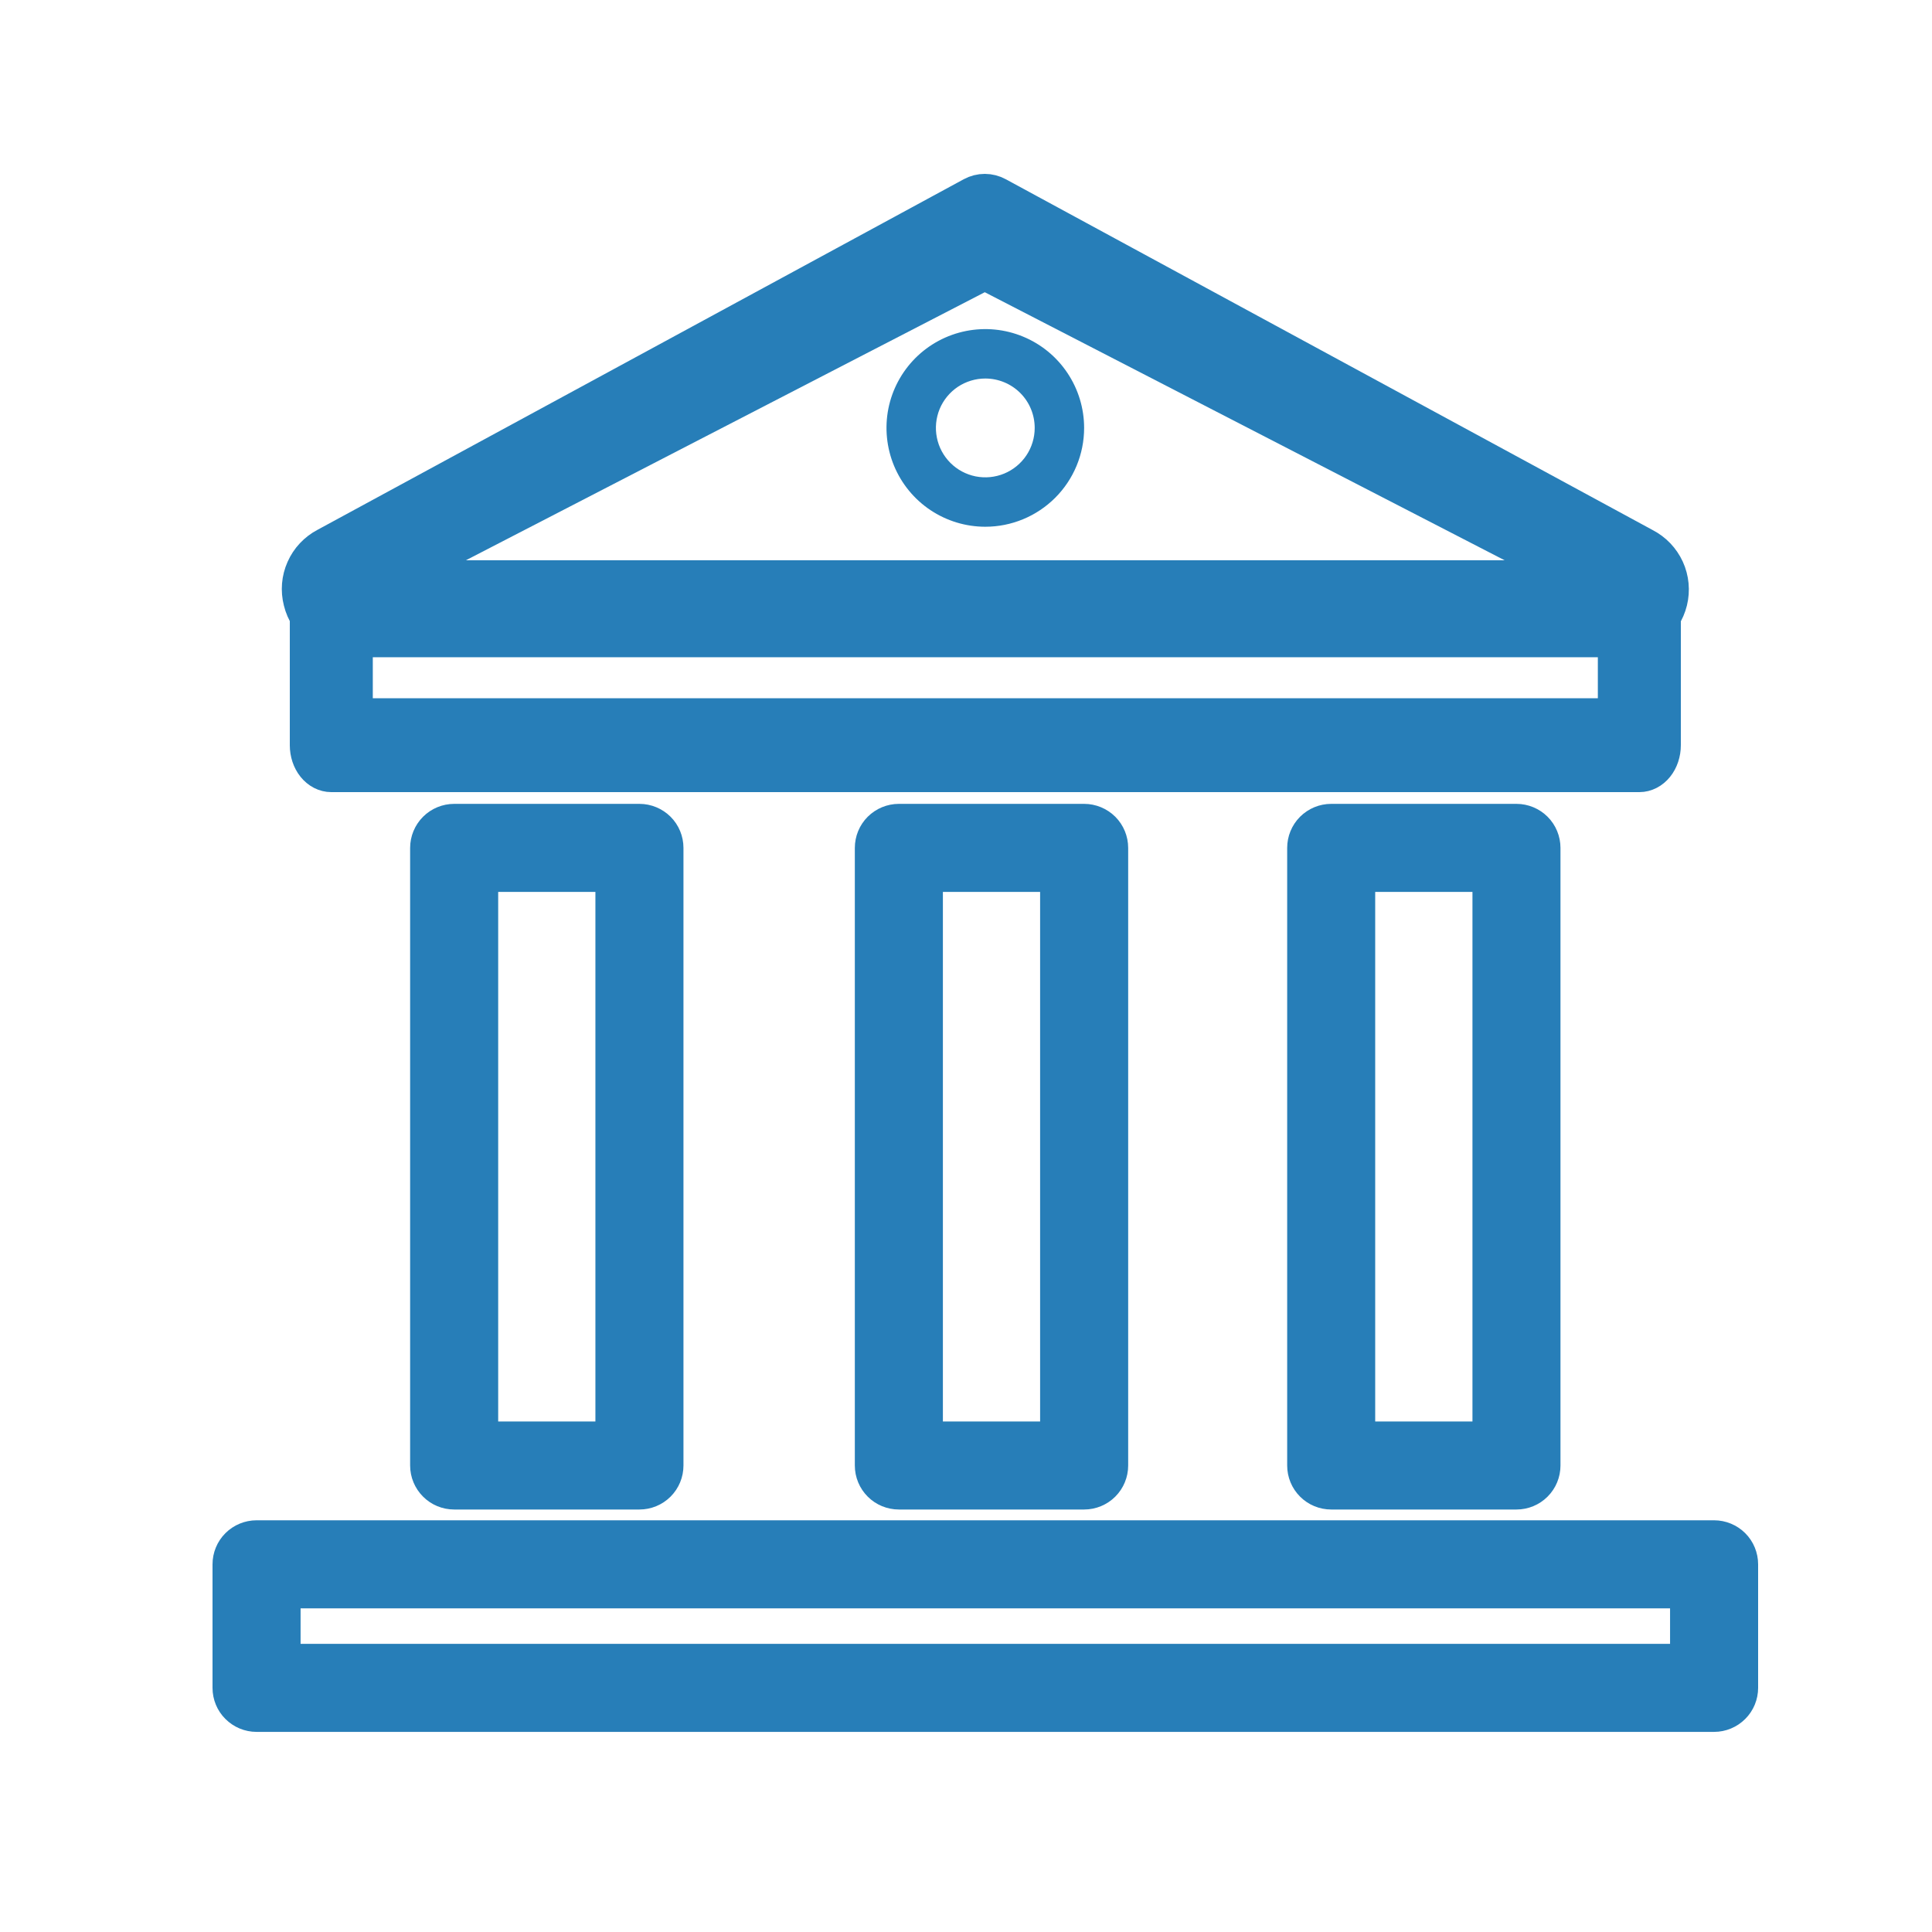 <svg width="50" height="50" viewBox="0 0 50 50" fill="none" xmlns="http://www.w3.org/2000/svg">
<path d="M44.361 44.321H6.639C6.47 44.321 6.307 44.253 6.187 44.133C6.067 44.014 6 43.851 6 43.681V40.485C6 40.315 6.067 40.152 6.187 40.032C6.307 39.913 6.47 39.845 6.639 39.845H44.361C44.53 39.845 44.693 39.913 44.813 40.032C44.933 40.152 45 40.315 45 40.485V43.681C45 43.851 44.933 44.014 44.813 44.133C44.693 44.253 44.53 44.321 44.361 44.321ZM7.279 43.042H43.721V41.124H7.279V43.042Z" fill="#277EB8" stroke="#277EB8"/>
<path d="M42.426 20H8.574C8.422 20 8.276 19.925 8.168 19.791C8.06 19.657 8 19.475 8 19.286V15.714C8 15.525 8.06 15.343 8.168 15.209C8.276 15.075 8.422 15 8.574 15H42.426C42.578 15 42.724 15.075 42.832 15.209C42.94 15.343 43 15.525 43 15.714V19.286C43 19.475 42.94 19.657 42.832 19.791C42.724 19.925 42.578 20 42.426 20ZM9.148 18.571H41.852V16.429H9.148V18.571Z" fill="#277EB8" stroke="#277EB8"/>
<path d="M41.928 16.509H9.072C8.787 16.514 8.509 16.421 8.284 16.247C8.059 16.073 7.899 15.827 7.832 15.55C7.763 15.281 7.786 14.997 7.899 14.744C8.011 14.49 8.206 14.282 8.452 14.153L25.18 5.078C25.274 5.027 25.379 5 25.486 5C25.592 5 25.697 5.027 25.791 5.078L42.535 14.159C42.783 14.286 42.98 14.492 43.096 14.744C43.211 14.996 43.238 15.28 43.172 15.55C43.104 15.827 42.944 16.073 42.718 16.248C42.492 16.422 42.214 16.514 41.928 16.509ZM25.486 7L10 15L41 15L25.486 7Z" fill="#277EB8" stroke="#277EB8"/>
<path d="M28.058 38.566H23.262C23.093 38.566 22.93 38.499 22.81 38.379C22.69 38.259 22.623 38.097 22.623 37.927V21.944C22.623 21.774 22.69 21.611 22.81 21.491C22.93 21.372 23.093 21.304 23.262 21.304H28.058C28.227 21.304 28.39 21.372 28.51 21.491C28.63 21.611 28.697 21.774 28.697 21.944V37.927C28.697 38.097 28.63 38.259 28.51 38.379C28.39 38.499 28.227 38.566 28.058 38.566ZM23.902 37.288H27.418V22.583H23.902V37.288Z" fill="#277EB8" stroke="#277EB8"/>
<path d="M39.246 38.566H34.451C34.281 38.566 34.119 38.499 33.999 38.379C33.879 38.259 33.812 38.097 33.812 37.927V21.944C33.812 21.774 33.879 21.611 33.999 21.491C34.119 21.372 34.281 21.304 34.451 21.304H39.246C39.416 21.304 39.578 21.372 39.698 21.491C39.818 21.611 39.885 21.774 39.885 21.944V37.927C39.885 38.097 39.818 38.259 39.698 38.379C39.578 38.499 39.416 38.566 39.246 38.566ZM35.09 37.288H38.607V22.583H35.09V37.288Z" fill="#277EB8" stroke="#277EB8"/>
<path d="M16.549 38.566H11.754C11.584 38.566 11.421 38.499 11.302 38.379C11.182 38.259 11.114 38.097 11.114 37.927V21.944C11.114 21.774 11.182 21.611 11.302 21.491C11.421 21.372 11.584 21.304 11.754 21.304H16.549C16.718 21.304 16.881 21.372 17.001 21.491C17.121 21.611 17.188 21.774 17.188 21.944V37.927C17.188 38.097 17.121 38.259 17.001 38.379C16.881 38.499 16.718 38.566 16.549 38.566ZM12.393 37.288H15.909V22.583H12.393V37.288Z" fill="#277EB8" stroke="#277EB8"/>
<path d="M25.5 13.632C24.994 13.632 24.5 13.482 24.079 13.201C23.658 12.92 23.331 12.52 23.137 12.053C22.944 11.586 22.893 11.072 22.991 10.575C23.09 10.079 23.334 9.624 23.691 9.266C24.049 8.908 24.505 8.665 25.001 8.566C25.497 8.468 26.011 8.518 26.478 8.712C26.946 8.905 27.345 9.233 27.626 9.654C27.907 10.074 28.057 10.569 28.057 11.075C28.057 11.753 27.788 12.403 27.308 12.883C26.828 13.362 26.178 13.632 25.5 13.632ZM25.5 9.796C25.247 9.796 25 9.871 24.789 10.011C24.579 10.152 24.415 10.351 24.318 10.585C24.222 10.819 24.196 11.076 24.246 11.324C24.295 11.572 24.417 11.8 24.596 11.979C24.774 12.158 25.002 12.279 25.25 12.329C25.498 12.378 25.755 12.353 25.989 12.256C26.223 12.159 26.422 11.995 26.563 11.785C26.703 11.575 26.778 11.327 26.778 11.075C26.778 10.735 26.644 10.41 26.404 10.17C26.164 9.931 25.839 9.796 25.5 9.796Z" fill="#277EB8"/>
</svg>
